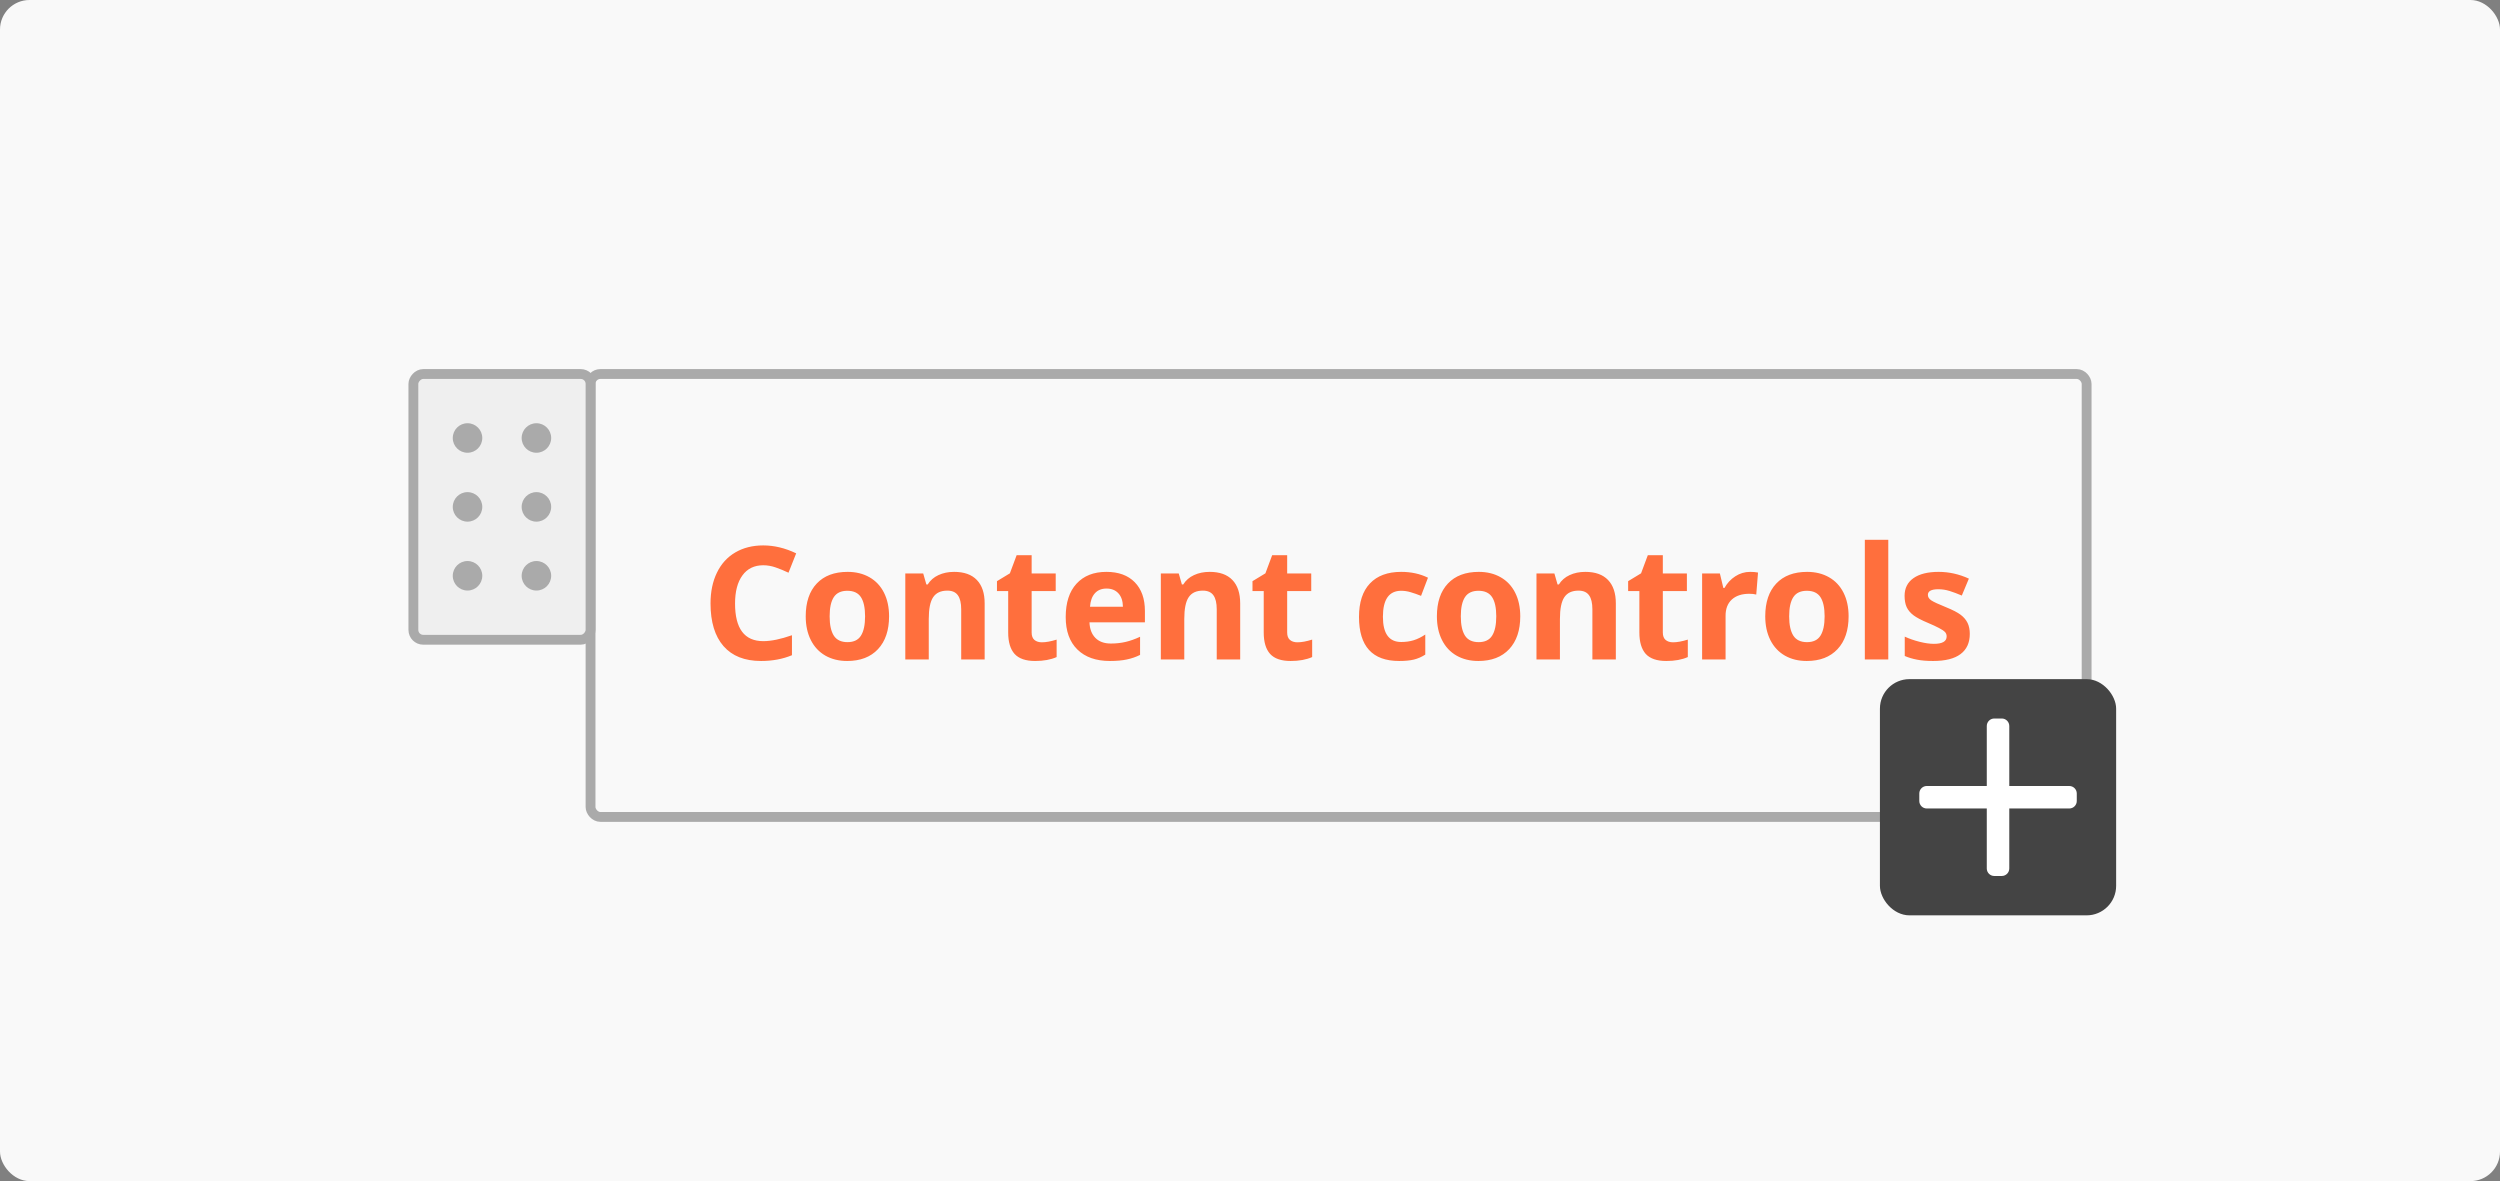 <svg width="254" height="120" viewBox="0 0 254 120" fill="none" xmlns="http://www.w3.org/2000/svg">
<rect x="0" y="0" width="254" height="120" fill="#808080" stroke="none"/>
<rect width="254" height="120" rx="3" fill="#F9F9F9"/>
<rect x="60" y="38" width="152" height="45" rx="1" stroke="#AAAAAA" stroke-linecap="round"/>
<rect width="18" height="27" rx="1" transform="matrix(-1 0 0 1 60 38)" fill="#EFEFEF" stroke="#AAAAAA" stroke-linecap="round"/>
<circle cx="47.5" cy="44.5" r="1.5" fill="#AAAAAA"/>
<circle cx="47.5" cy="51.5" r="1.5" fill="#AAAAAA"/>
<circle cx="47.5" cy="58.5" r="1.5" fill="#AAAAAA"/>
<circle cx="54.5" cy="44.5" r="1.5" fill="#AAAAAA"/>
<circle cx="54.5" cy="51.5" r="1.5" fill="#AAAAAA"/>
<circle cx="54.5" cy="58.5" r="1.5" fill="#AAAAAA"/>
<path d="M77.548 57.43C76.637 57.43 75.931 57.773 75.431 58.461C74.931 59.143 74.681 60.096 74.681 61.32C74.681 63.867 75.637 65.141 77.548 65.141C78.35 65.141 79.322 64.94 80.463 64.539V66.57C79.525 66.961 78.478 67.156 77.322 67.156C75.66 67.156 74.39 66.654 73.509 65.648C72.629 64.638 72.189 63.19 72.189 61.305C72.189 60.117 72.405 59.078 72.838 58.188C73.27 57.292 73.89 56.607 74.697 56.133C75.509 55.654 76.46 55.414 77.548 55.414C78.658 55.414 79.772 55.682 80.892 56.219L80.111 58.188C79.684 57.984 79.254 57.807 78.822 57.656C78.39 57.505 77.965 57.43 77.548 57.43ZM84.291 62.617C84.291 63.482 84.432 64.135 84.713 64.578C84.999 65.021 85.463 65.242 86.103 65.242C86.739 65.242 87.195 65.023 87.471 64.586C87.752 64.143 87.892 63.487 87.892 62.617C87.892 61.753 87.752 61.104 87.471 60.672C87.189 60.24 86.728 60.023 86.088 60.023C85.452 60.023 84.994 60.24 84.713 60.672C84.432 61.099 84.291 61.747 84.291 62.617ZM90.33 62.617C90.33 64.039 89.955 65.151 89.205 65.953C88.455 66.755 87.411 67.156 86.072 67.156C85.234 67.156 84.494 66.974 83.853 66.609C83.213 66.24 82.721 65.711 82.377 65.023C82.033 64.336 81.861 63.534 81.861 62.617C81.861 61.19 82.234 60.081 82.978 59.289C83.723 58.497 84.77 58.102 86.119 58.102C86.958 58.102 87.697 58.284 88.338 58.648C88.978 59.013 89.471 59.536 89.814 60.219C90.158 60.901 90.33 61.7 90.33 62.617ZM100.041 67H97.658V61.898C97.658 61.268 97.546 60.797 97.323 60.484C97.099 60.167 96.742 60.008 96.252 60.008C95.585 60.008 95.104 60.232 94.807 60.68C94.51 61.122 94.362 61.859 94.362 62.891V67H91.979V58.266H93.799L94.119 59.383H94.252C94.518 58.961 94.882 58.643 95.346 58.43C95.815 58.211 96.346 58.102 96.94 58.102C97.955 58.102 98.726 58.378 99.252 58.93C99.778 59.477 100.041 60.268 100.041 61.305V67ZM105.854 65.258C106.271 65.258 106.771 65.167 107.354 64.984V66.758C106.76 67.023 106.031 67.156 105.167 67.156C104.213 67.156 103.518 66.917 103.081 66.438C102.648 65.953 102.432 65.229 102.432 64.266V60.055H101.292V59.047L102.604 58.25L103.292 56.406H104.815V58.266H107.26V60.055H104.815V64.266C104.815 64.604 104.909 64.854 105.096 65.016C105.289 65.177 105.542 65.258 105.854 65.258ZM112.425 59.797C111.919 59.797 111.524 59.958 111.237 60.281C110.951 60.599 110.787 61.052 110.745 61.641H114.089C114.078 61.052 113.925 60.599 113.628 60.281C113.331 59.958 112.93 59.797 112.425 59.797ZM112.761 67.156C111.354 67.156 110.255 66.768 109.464 65.992C108.672 65.216 108.276 64.117 108.276 62.695C108.276 61.232 108.641 60.102 109.37 59.305C110.104 58.503 111.117 58.102 112.409 58.102C113.643 58.102 114.604 58.453 115.292 59.156C115.979 59.859 116.323 60.831 116.323 62.07V63.227H110.69C110.716 63.904 110.917 64.432 111.292 64.812C111.667 65.193 112.193 65.383 112.87 65.383C113.396 65.383 113.893 65.328 114.362 65.219C114.831 65.109 115.321 64.935 115.831 64.695V66.539C115.414 66.747 114.969 66.901 114.495 67C114.021 67.104 113.443 67.156 112.761 67.156ZM126.003 67H123.62V61.898C123.62 61.268 123.508 60.797 123.284 60.484C123.06 60.167 122.704 60.008 122.214 60.008C121.547 60.008 121.066 60.232 120.769 60.68C120.472 61.122 120.323 61.859 120.323 62.891V67H117.941V58.266H119.761L120.081 59.383H120.214C120.48 58.961 120.844 58.643 121.308 58.43C121.777 58.211 122.308 58.102 122.902 58.102C123.917 58.102 124.688 58.378 125.214 58.93C125.74 59.477 126.003 60.268 126.003 61.305V67ZM131.816 65.258C132.233 65.258 132.733 65.167 133.316 64.984V66.758C132.722 67.023 131.993 67.156 131.128 67.156C130.175 67.156 129.48 66.917 129.043 66.438C128.61 65.953 128.394 65.229 128.394 64.266V60.055H127.253V59.047L128.566 58.25L129.253 56.406H130.777V58.266H133.222V60.055H130.777V64.266C130.777 64.604 130.871 64.854 131.058 65.016C131.251 65.177 131.503 65.258 131.816 65.258ZM142.153 67.156C139.434 67.156 138.074 65.664 138.074 62.68C138.074 61.195 138.444 60.062 139.184 59.281C139.923 58.495 140.983 58.102 142.363 58.102C143.374 58.102 144.28 58.3 145.082 58.695L144.379 60.539C144.004 60.388 143.655 60.266 143.332 60.172C143.009 60.073 142.686 60.023 142.363 60.023C141.124 60.023 140.504 60.904 140.504 62.664C140.504 64.372 141.124 65.227 142.363 65.227C142.822 65.227 143.246 65.167 143.637 65.047C144.028 64.922 144.418 64.729 144.809 64.469V66.508C144.423 66.753 144.033 66.922 143.637 67.016C143.246 67.109 142.751 67.156 142.153 67.156ZM148.418 62.617C148.418 63.482 148.559 64.135 148.84 64.578C149.127 65.021 149.59 65.242 150.231 65.242C150.866 65.242 151.322 65.023 151.598 64.586C151.879 64.143 152.02 63.487 152.02 62.617C152.02 61.753 151.879 61.104 151.598 60.672C151.317 60.24 150.856 60.023 150.215 60.023C149.58 60.023 149.122 60.24 148.84 60.672C148.559 61.099 148.418 61.747 148.418 62.617ZM154.458 62.617C154.458 64.039 154.083 65.151 153.333 65.953C152.583 66.755 151.538 67.156 150.2 67.156C149.361 67.156 148.622 66.974 147.981 66.609C147.34 66.24 146.848 65.711 146.504 65.023C146.161 64.336 145.989 63.534 145.989 62.617C145.989 61.19 146.361 60.081 147.106 59.289C147.851 58.497 148.898 58.102 150.247 58.102C151.085 58.102 151.825 58.284 152.465 58.648C153.106 59.013 153.598 59.536 153.942 60.219C154.286 60.901 154.458 61.7 154.458 62.617ZM164.169 67H161.786V61.898C161.786 61.268 161.674 60.797 161.45 60.484C161.226 60.167 160.869 60.008 160.38 60.008C159.713 60.008 159.231 60.232 158.934 60.68C158.638 61.122 158.489 61.859 158.489 62.891V67H156.106V58.266H157.927L158.247 59.383H158.38C158.645 58.961 159.01 58.643 159.473 58.43C159.942 58.211 160.473 58.102 161.067 58.102C162.083 58.102 162.854 58.378 163.38 58.93C163.906 59.477 164.169 60.268 164.169 61.305V67ZM169.982 65.258C170.398 65.258 170.898 65.167 171.482 64.984V66.758C170.888 67.023 170.159 67.156 169.294 67.156C168.341 67.156 167.646 66.917 167.208 66.438C166.776 65.953 166.56 65.229 166.56 64.266V60.055H165.419V59.047L166.732 58.25L167.419 56.406H168.943V58.266H171.388V60.055H168.943V64.266C168.943 64.604 169.036 64.854 169.224 65.016C169.416 65.177 169.669 65.258 169.982 65.258ZM177.81 58.102C178.133 58.102 178.401 58.125 178.615 58.172L178.435 60.406C178.242 60.354 178.008 60.328 177.732 60.328C176.971 60.328 176.378 60.523 175.951 60.914C175.529 61.305 175.318 61.852 175.318 62.555V67H172.935V58.266H174.74L175.091 59.734H175.208C175.479 59.245 175.844 58.852 176.302 58.555C176.766 58.253 177.268 58.102 177.81 58.102ZM181.779 62.617C181.779 63.482 181.92 64.135 182.201 64.578C182.487 65.021 182.951 65.242 183.592 65.242C184.227 65.242 184.683 65.023 184.959 64.586C185.24 64.143 185.381 63.487 185.381 62.617C185.381 61.753 185.24 61.104 184.959 60.672C184.677 60.24 184.217 60.023 183.576 60.023C182.941 60.023 182.482 60.24 182.201 60.672C181.92 61.099 181.779 61.747 181.779 62.617ZM187.818 62.617C187.818 64.039 187.443 65.151 186.693 65.953C185.943 66.755 184.899 67.156 183.56 67.156C182.722 67.156 181.982 66.974 181.342 66.609C180.701 66.24 180.209 65.711 179.865 65.023C179.521 64.336 179.349 63.534 179.349 62.617C179.349 61.19 179.722 60.081 180.467 59.289C181.211 58.497 182.258 58.102 183.607 58.102C184.446 58.102 185.185 58.284 185.826 58.648C186.467 59.013 186.959 59.536 187.302 60.219C187.646 60.901 187.818 61.7 187.818 62.617ZM191.85 67H189.467V54.844H191.85V67ZM200.131 64.406C200.131 65.302 199.819 65.984 199.194 66.453C198.574 66.922 197.644 67.156 196.405 67.156C195.769 67.156 195.228 67.112 194.78 67.023C194.332 66.94 193.913 66.815 193.522 66.648V64.68C193.965 64.888 194.462 65.062 195.014 65.203C195.571 65.344 196.061 65.414 196.483 65.414C197.347 65.414 197.78 65.164 197.78 64.664C197.78 64.477 197.722 64.326 197.608 64.211C197.493 64.091 197.295 63.958 197.014 63.812C196.733 63.661 196.358 63.487 195.889 63.289C195.217 63.008 194.722 62.747 194.405 62.508C194.092 62.268 193.863 61.995 193.717 61.688C193.577 61.375 193.506 60.992 193.506 60.539C193.506 59.763 193.806 59.164 194.405 58.742C195.009 58.315 195.863 58.102 196.967 58.102C198.019 58.102 199.043 58.331 200.038 58.789L199.319 60.508C198.881 60.32 198.472 60.167 198.092 60.047C197.712 59.927 197.324 59.867 196.928 59.867C196.225 59.867 195.873 60.057 195.873 60.438C195.873 60.651 195.985 60.836 196.209 60.992C196.439 61.148 196.936 61.38 197.702 61.688C198.384 61.964 198.884 62.221 199.202 62.461C199.519 62.7 199.754 62.977 199.905 63.289C200.056 63.602 200.131 63.974 200.131 64.406Z" fill="#FF6F3D"/>
<rect x="191" y="69" width="24" height="24" rx="3" fill="#444444"/>
<path d="M195 80.619C195 80.198 195.341 79.857 195.762 79.857H210.238C210.659 79.857 211 80.198 211 80.619V81.381C211 81.802 210.659 82.143 210.238 82.143H195.762C195.341 82.143 195 81.802 195 81.381V80.619Z" fill="white"/>
<path d="M203.381 73C203.802 73 204.143 73.341 204.143 73.762L204.143 88.238C204.143 88.659 203.802 89 203.381 89H202.619C202.198 89 201.857 88.659 201.857 88.238L201.857 73.762C201.857 73.341 202.198 73 202.619 73L203.381 73Z" fill="white"/>
</svg>
